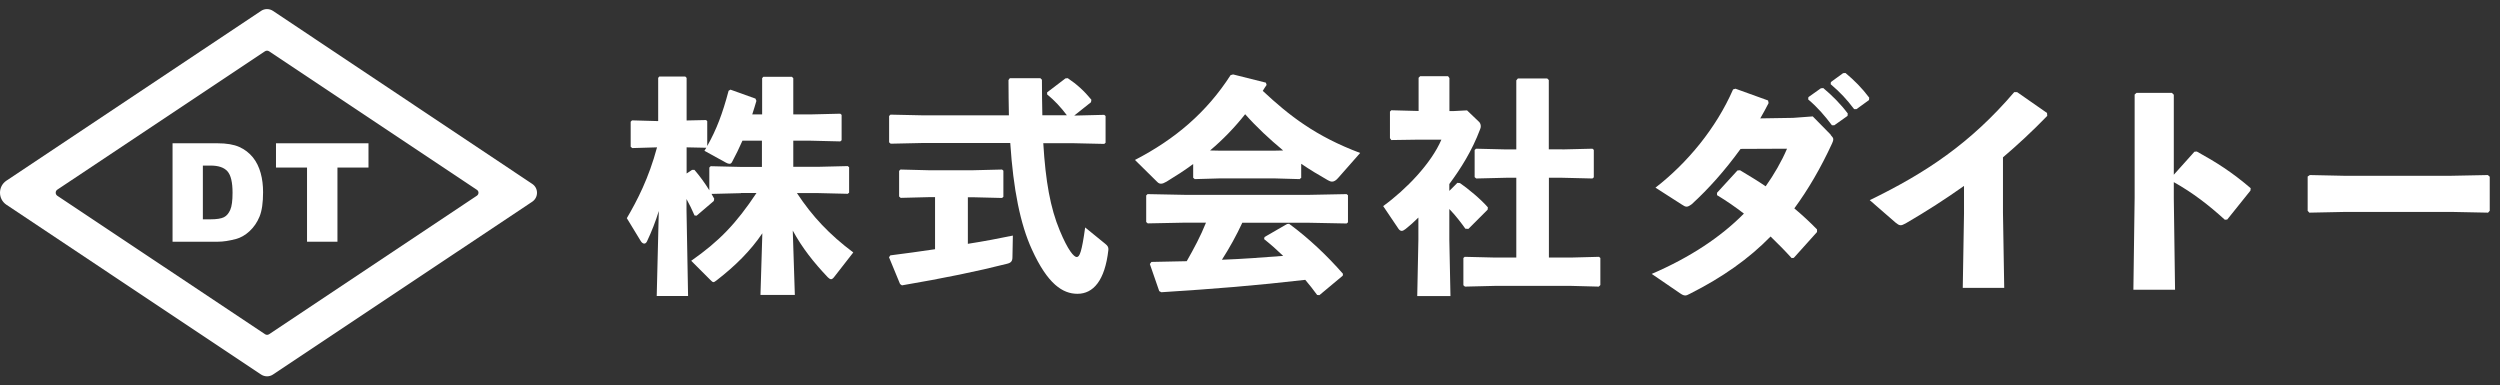 <svg width="240" height="37" viewBox="0 0 240 37" fill="none" xmlns="http://www.w3.org/2000/svg">
<rect x="0" y="0" width="240" height="37" fill="#333333" stroke="none"/>
<path d="M25.065 1.045L0.615 17.345C-0.205 17.895 -0.205 19.105 0.615 19.655L25.065 35.955C25.415 36.185 25.865 36.185 26.205 35.955L51.095 19.365C51.705 18.955 51.705 18.055 51.095 17.655L26.205 1.045C25.855 0.815 25.405 0.815 25.065 1.045ZM5.505 18.205L25.435 4.925C25.555 4.845 25.715 4.845 25.835 4.925L45.785 18.225C45.985 18.355 45.985 18.645 45.785 18.785L25.835 32.085C25.715 32.165 25.565 32.165 25.445 32.085L5.505 18.795C5.295 18.655 5.295 18.345 5.505 18.205Z" fill="white"/>
<path d="M16.555 13.755H20.895C21.755 13.755 22.445 13.875 22.965 14.105C23.485 14.335 23.925 14.675 24.275 15.105C24.625 15.535 24.865 16.045 25.025 16.615C25.185 17.185 25.255 17.805 25.255 18.445C25.255 19.455 25.145 20.235 24.915 20.795C24.685 21.355 24.365 21.815 23.955 22.195C23.545 22.575 23.105 22.825 22.645 22.945C22.005 23.115 21.425 23.205 20.905 23.205H16.565V13.755H16.555ZM19.475 15.895V21.055H20.195C20.805 21.055 21.235 20.985 21.495 20.855C21.755 20.725 21.955 20.485 22.105 20.145C22.255 19.805 22.325 19.265 22.325 18.505C22.325 17.505 22.165 16.815 21.835 16.445C21.505 16.075 20.965 15.895 20.215 15.895H19.485H19.475Z" fill="white"/>
<path d="M26.495 13.755H35.375V16.085H32.395V23.205H29.475V16.085H26.495V13.755Z" fill="white"/>
<path d="M71.125 18.545L68.305 18.615L68.565 19.075L68.525 19.295L66.875 20.705L66.675 20.685C66.435 20.135 66.195 19.625 65.905 19.105V20.185L66.055 28.415H63.045L63.245 20.255C62.935 21.265 62.565 22.215 62.105 23.185C62.035 23.315 61.955 23.385 61.845 23.385C61.735 23.385 61.605 23.295 61.515 23.145L60.175 20.945C61.185 19.225 62.285 17.095 63.075 14.145L60.695 14.215L60.545 14.085V11.685L60.675 11.555L63.185 11.625V7.475L63.295 7.345H65.785L65.915 7.475V11.565L67.785 11.525L67.895 11.635V14.015C68.775 12.455 69.365 10.915 69.945 8.715L70.125 8.605L72.525 9.465L72.615 9.685C72.485 10.125 72.355 10.565 72.215 10.985H73.165V7.505L73.275 7.375H76.025L76.155 7.505V10.985H77.765L80.665 10.915L80.795 11.025V13.465L80.665 13.575L77.765 13.505H76.155V16.015H78.485L81.385 15.945L81.515 16.055V18.495L81.385 18.605L78.485 18.535H76.505C78.005 20.805 79.625 22.515 81.915 24.235L80.115 26.545C79.985 26.725 79.875 26.805 79.785 26.805C79.695 26.805 79.585 26.735 79.475 26.625C78.115 25.195 77.015 23.805 76.105 22.135L76.305 28.315H73.005L73.185 22.395C72.065 24.065 70.565 25.545 68.805 26.905C68.655 27.015 68.565 27.085 68.495 27.085C68.405 27.085 68.315 26.995 68.185 26.865L66.355 25.035C69.035 23.165 70.665 21.475 72.625 18.525H71.125V18.545ZM73.145 13.505H71.275C70.965 14.205 70.635 14.895 70.265 15.575C70.195 15.685 70.135 15.725 70.025 15.725C69.935 15.725 69.825 15.685 69.695 15.615L67.625 14.475C67.695 14.365 67.755 14.275 67.805 14.185L65.915 14.145V16.655L66.445 16.305H66.665C67.195 16.925 67.655 17.555 68.095 18.265V16.085L68.225 15.955L71.125 16.025H73.145V13.515V13.505Z" fill="white"/>
<path d="M102.435 11.085C101.845 10.295 101.225 9.635 100.525 9.065V8.865L102.285 7.525L102.505 7.505C103.385 8.095 104.085 8.735 104.775 9.575L104.735 9.815L103.125 11.095L106.005 11.025L106.135 11.135V13.705L106.005 13.815L102.905 13.745H100.155C100.375 17.415 100.835 19.975 101.735 22.125C102.525 24.035 103.095 24.675 103.365 24.675C103.635 24.675 103.845 24.235 104.175 21.835L106.115 23.415C106.335 23.595 106.425 23.725 106.405 23.985C106.075 26.935 104.955 28.205 103.435 28.205C102.025 28.205 100.575 27.285 99.055 23.935C97.955 21.535 97.275 18.175 96.985 13.725H88.715L85.505 13.795L85.355 13.665V11.135L85.485 11.005L88.715 11.075H96.855C96.835 9.995 96.815 8.875 96.815 7.685L96.945 7.505H99.875L100.025 7.655C100.025 8.885 100.045 10.005 100.065 11.065H102.445L102.435 11.085ZM92.925 23.405C94.485 23.165 95.965 22.875 97.235 22.615L97.195 24.685C97.195 25.085 97.045 25.235 96.665 25.325C93.915 26.025 90.575 26.715 86.585 27.395L86.405 27.265L85.345 24.695L85.475 24.515C86.865 24.335 88.315 24.145 89.765 23.925V18.925H89.215L86.465 18.995L86.315 18.865V16.405L86.445 16.275L89.215 16.345H93.355L96.195 16.275L96.325 16.385V18.895L96.195 19.005L93.355 18.935H92.915V23.425L92.925 23.405Z" fill="white"/>
<path d="M124.895 17.085L124.765 17.195L122.305 17.125H117.135L114.695 17.195L114.545 17.065V15.745C113.755 16.335 112.895 16.885 111.995 17.435C111.775 17.565 111.595 17.635 111.465 17.635C111.335 17.635 111.225 17.595 111.115 17.485L108.955 15.355C112.825 13.355 115.845 10.775 118.135 7.215L118.375 7.145L121.525 7.935L121.595 8.155C121.465 8.355 121.335 8.525 121.225 8.725C123.775 11.105 126.305 13.085 130.575 14.685L128.505 17.035C128.265 17.325 128.065 17.435 127.885 17.435C127.755 17.435 127.645 17.395 127.485 17.305C126.585 16.795 125.725 16.275 124.915 15.725V17.085H124.895ZM119.265 21.375C118.695 22.605 118.035 23.795 117.305 24.935C119.265 24.865 121.225 24.715 123.185 24.565C122.595 23.995 121.995 23.465 121.355 22.955L121.395 22.755L123.555 21.505L123.755 21.485C125.645 22.875 127.425 24.565 128.925 26.285L128.905 26.465L126.665 28.335L126.445 28.315C126.075 27.805 125.695 27.325 125.305 26.865C120.505 27.415 116.685 27.725 111.485 28.055L111.285 27.945L110.385 25.345L110.535 25.145C111.765 25.125 112.865 25.105 113.925 25.075C114.605 23.885 115.265 22.655 115.775 21.375H113.725L110.185 21.445L110.035 21.315V18.765L110.165 18.635L113.725 18.705H125.715L129.275 18.635L129.405 18.745V21.345L129.275 21.455L125.715 21.385H119.265V21.375ZM123.185 14.445C121.885 13.365 120.655 12.225 119.535 10.965C118.545 12.215 117.405 13.405 116.165 14.445L117.135 14.465H122.305L123.185 14.445Z" fill="white"/>
<path d="M139.895 17.555L140.155 17.575C140.925 18.105 142.155 19.115 142.835 19.905L142.815 20.125L140.965 21.975L140.675 21.955C140.255 21.365 139.725 20.675 139.135 20.065V23.015L139.245 28.425H136.055L136.165 23.015V20.885C135.765 21.285 135.355 21.655 134.935 21.985C134.785 22.095 134.675 22.165 134.565 22.165C134.455 22.165 134.345 22.095 134.255 21.965L132.785 19.785C135.005 18.175 137.405 15.675 138.375 13.405H136.245L133.565 13.445L133.435 13.265V10.715L133.565 10.585L136.185 10.655V7.465L136.335 7.315H139.015L139.145 7.495V10.665H139.495L140.835 10.595L142.005 11.715C142.075 11.785 142.155 11.935 142.155 12.115C142.155 12.225 142.135 12.315 142.085 12.425C141.315 14.475 140.235 16.185 139.135 17.665V18.325L139.885 17.575L139.895 17.555ZM149.975 14.345L152.875 14.275L153.005 14.385V17.025L152.875 17.135L149.975 17.065H148.695V24.725H150.825L153.505 24.655L153.635 24.765V27.365L153.485 27.515L150.825 27.445H143.515L140.635 27.515L140.485 27.385V24.765L140.615 24.655L143.515 24.725H145.565V17.065H144.595L141.715 17.135L141.565 17.005V14.405L141.695 14.275L144.595 14.345H145.565V7.715L145.715 7.535H148.535L148.685 7.685V14.335H149.965L149.975 14.345Z" fill="white"/>
<path d="M175.745 12.955C175.905 13.135 175.995 13.235 175.995 13.365C175.995 13.455 175.975 13.575 175.885 13.755C174.805 16.105 173.585 18.195 172.255 20.005C172.995 20.625 173.725 21.295 174.435 22.025V22.275L172.205 24.755L171.995 24.775C171.325 24.035 170.665 23.375 169.975 22.705C167.885 24.845 165.375 26.615 162.225 28.205C162.015 28.325 161.885 28.365 161.785 28.365C161.625 28.365 161.485 28.295 161.255 28.135L158.565 26.295C162.265 24.705 165.215 22.735 167.415 20.505C166.635 19.905 165.785 19.305 164.835 18.735V18.505L166.795 16.365L167.045 16.345C167.895 16.855 168.725 17.355 169.505 17.885C170.305 16.755 171.025 15.515 171.555 14.275L167.095 14.295C165.595 16.365 164.015 18.135 162.405 19.605C161.965 19.925 161.855 19.905 161.435 19.625L158.925 18.015C161.985 15.645 164.745 12.315 166.375 8.585L166.605 8.515L169.735 9.645L169.785 9.895C169.535 10.405 169.255 10.885 168.985 11.365L172.135 11.315L174.025 11.175L175.745 12.925V12.955ZM173.605 9.325L174.805 8.475L175.035 8.455C175.885 9.165 176.695 9.975 177.385 10.895L177.365 11.125L176.095 12.025H175.865C175.155 11.085 174.505 10.325 173.585 9.545L173.605 9.335V9.325ZM175.765 7.875L176.935 7.025L177.165 7.005C178.015 7.715 178.755 8.455 179.445 9.375L179.425 9.605L178.225 10.475H177.995C177.285 9.535 176.665 8.865 175.745 8.085L175.765 7.875Z" fill="white"/>
<path d="M188.535 17.855C186.785 19.095 184.975 20.265 182.945 21.445C182.485 21.695 182.365 21.695 181.955 21.355L179.495 19.215C184.895 16.595 189.175 13.745 193.365 8.845H193.645L196.515 10.845L196.535 11.125C195.065 12.645 193.635 13.955 192.285 15.105V20.415L192.405 27.635H188.425L188.545 20.485V17.865L188.535 17.855Z" fill="white"/>
<path d="M208.685 19.035L208.805 27.815H204.805L204.925 18.985V9.075L205.105 8.915H208.505L208.685 9.095V16.775L210.665 14.565L210.895 14.545C212.805 15.605 214.225 16.495 216.065 18.065L216.045 18.295L213.815 21.075L213.585 21.095C212.045 19.695 210.525 18.515 208.685 17.485V19.025V19.035Z" fill="white"/>
<path d="M235.405 20.345H225.125L221.695 20.415L221.535 20.235V16.945L221.745 16.805L225.035 16.875H235.295L238.835 16.805L239.015 16.965V20.235L238.855 20.415L235.405 20.345Z" fill="white"/>
</svg>
